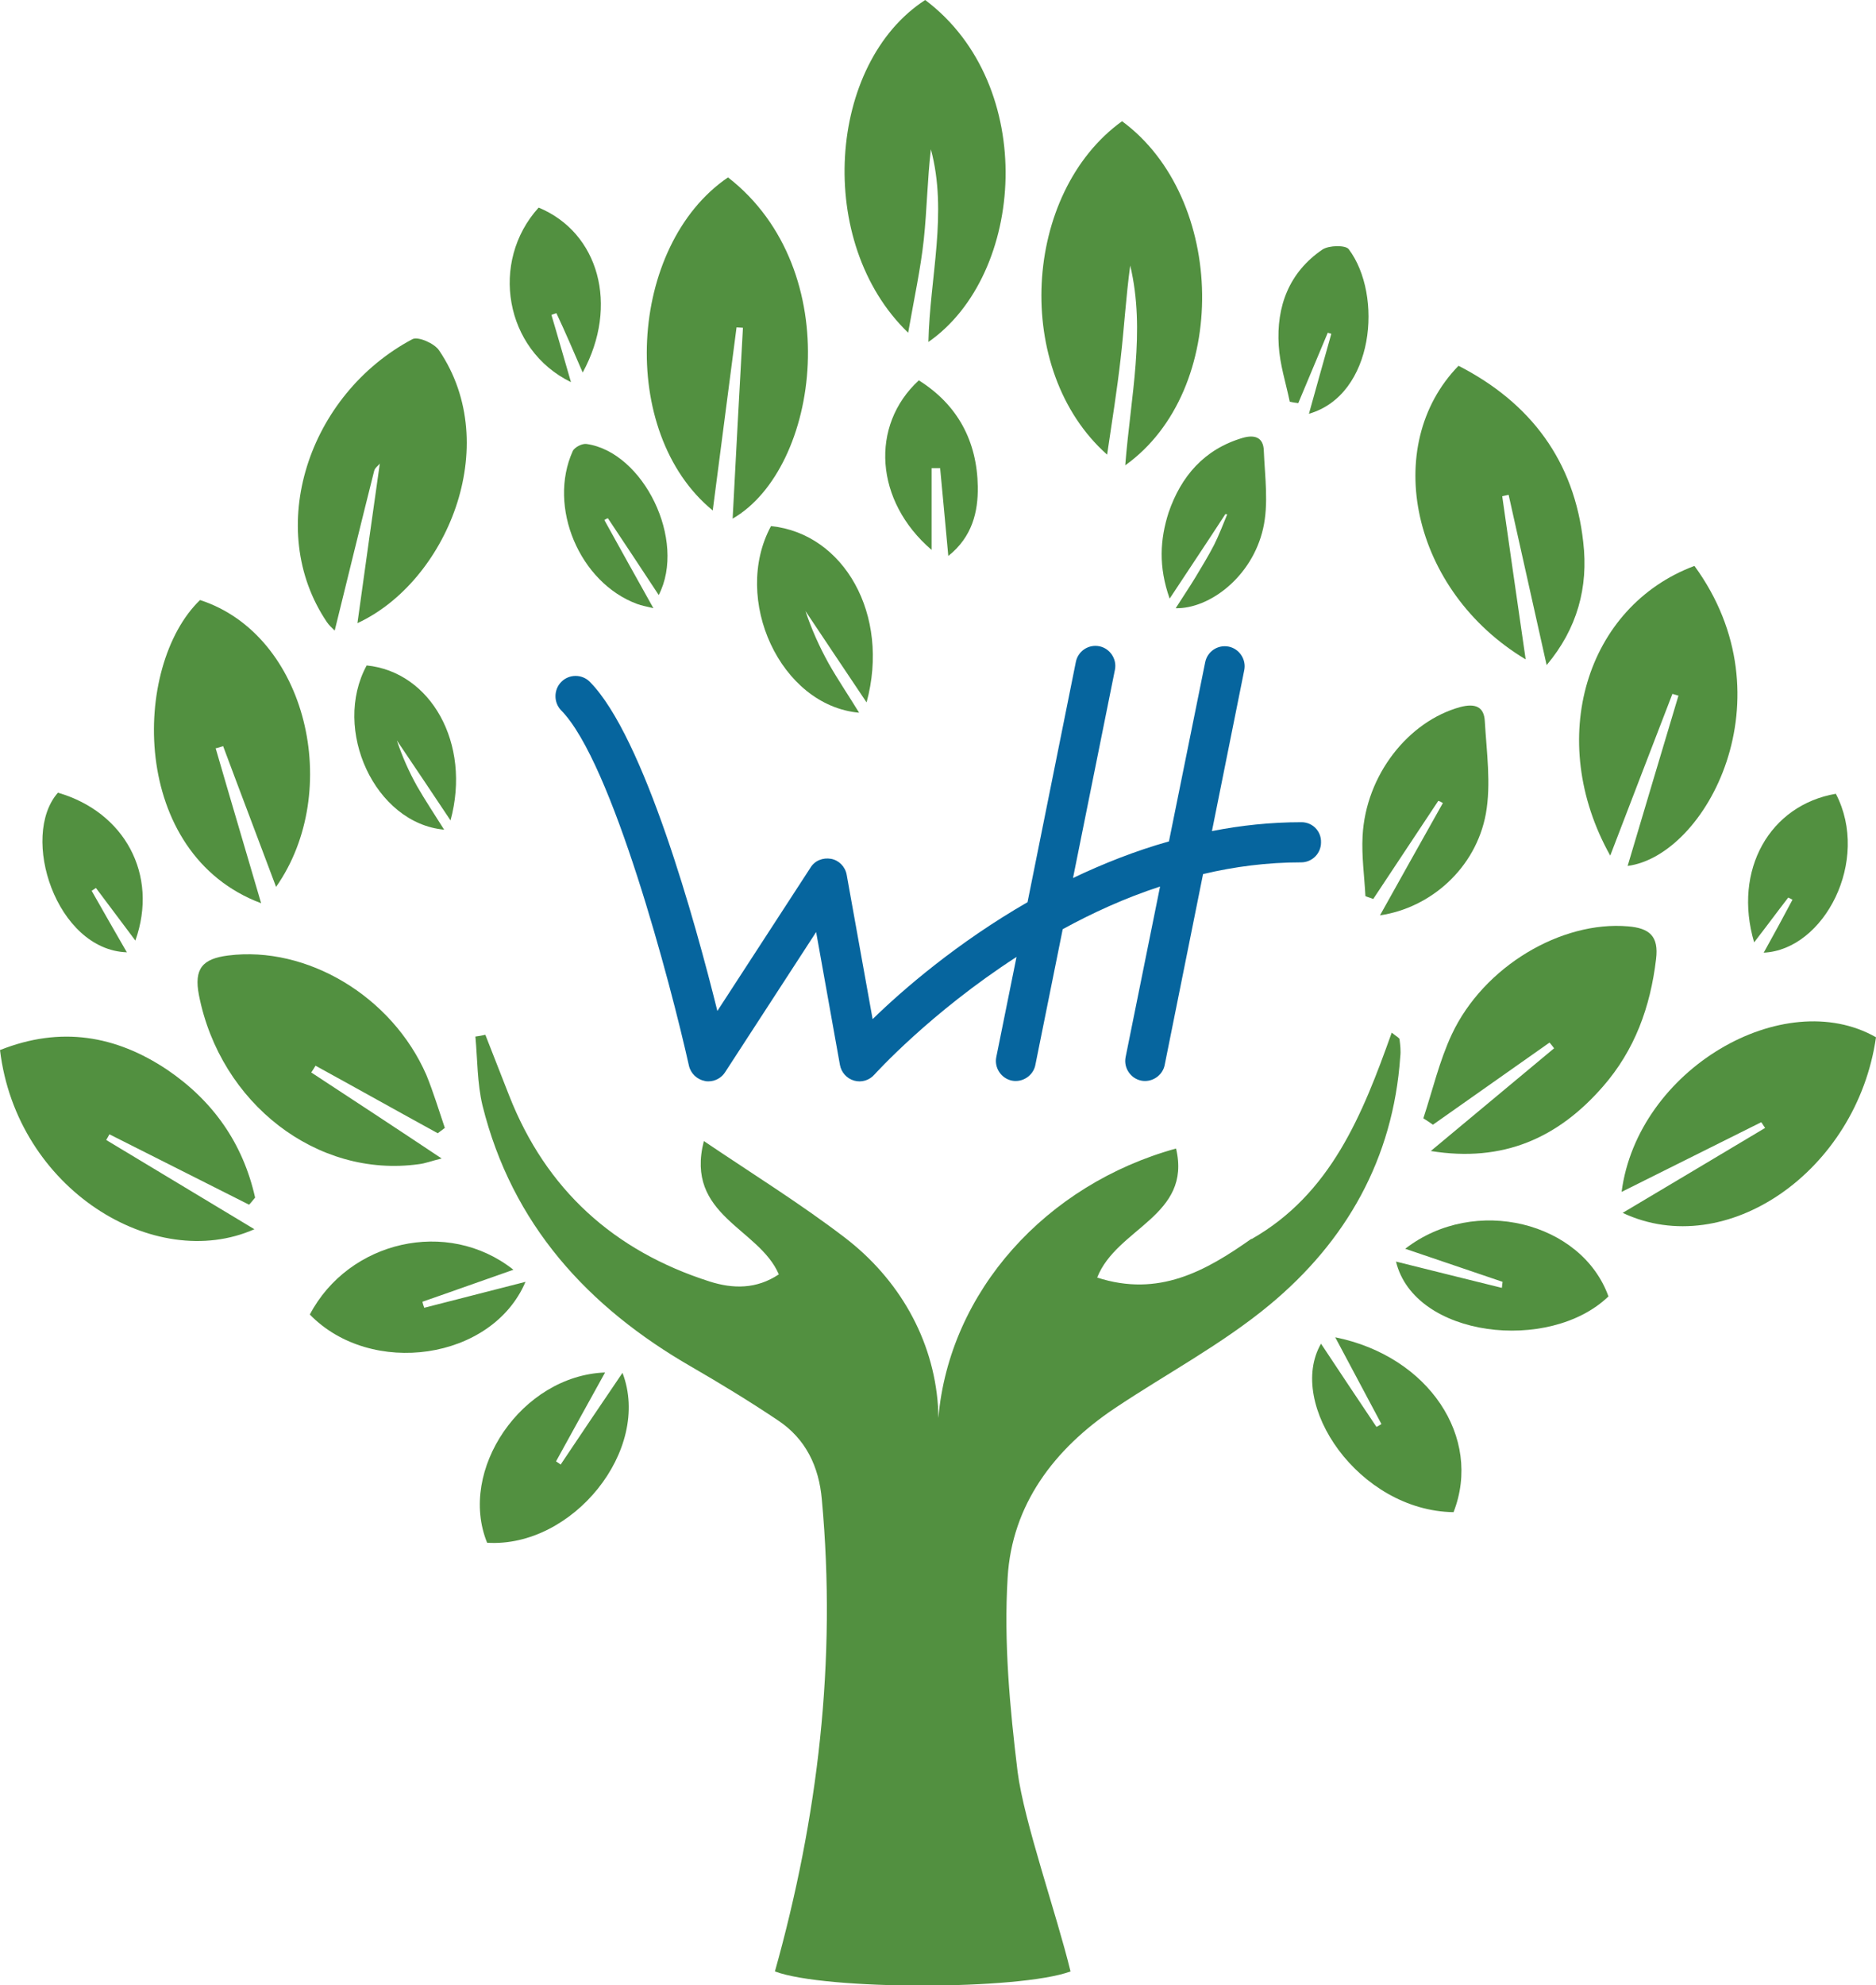 <?xml version="1.0" encoding="utf-8"?>
<!-- Generator: Adobe Illustrator 27.0.0, SVG Export Plug-In . SVG Version: 6.00 Build 0)  -->
<svg version="1.1" id="Layer_3" xmlns="http://www.w3.org/2000/svg" xmlns:xlink="http://www.w3.org/1999/xlink" x="0px" y="0px"
	 viewBox="0 0 528 558.5" style="enable-background:new 0 0 528 558.5;" xml:space="preserve">
<style type="text/css">
	.st0{fill:#529040;}
	.st1{fill:#06659E;}
</style>
<g>
	<path class="st0" d="M393.9,292.4c0-0.4-0.7-0.7-2.2-1.9c-8.2,23-17.1,45.4-39.5,58.1l0-0.1c-12.9,9.1-26.1,16.5-43.4,10.9
		c5.5-14,26.7-17.3,22.2-36.3c-36.6,10.1-63.8,40.2-66.9,75.8c0-1.1-0.1-2.2-0.1-3.3c-1.3-19-11.1-35.9-26.3-47.5
		c-12.3-9.4-25.5-17.6-39.6-27.1c-5.4,21,15.5,24.4,21.1,37.5c-6.3,4.2-12.9,4.1-19.5,2c-26.9-8.6-46-25.8-56.4-52.3
		c-2.2-5.7-4.5-11.4-6.7-17.1c-0.9,0.2-1.9,0.4-2.8,0.5c0.6,6.5,0.5,13.1,2,19.4c8.3,33.4,29.6,56.7,58.8,73.5
		c8.3,4.8,16.5,9.8,24.4,15.1c7.8,5.2,11.5,13,12.3,22.2c4.2,45.4-1.1,89.6-13.2,132.8c14.1,5.3,68.8,5.3,83.2,0
		c-3.9-16.1-13.1-42.1-14.9-56.2c-2.2-18.1-3.9-36.5-2.8-54.6c1.2-20.5,13.1-36.2,30.1-47.6c14.5-9.7,30.2-18,43.6-29.1
		c21.6-17.9,34.8-41.1,36.8-69.8C394.3,295.6,394.1,294,393.9,292.4L393.9,292.4z"/>
	<path class="st0" d="M204.9,49.9c-28.2,19.2-31.1,71.8-4.3,93.7c2.3-17.7,4.5-34.6,6.7-51.5l1.8,0.1c-1,18.1-2,36.1-2.9,53.7
		C230.7,131.8,238.5,76,204.9,49.9z"/>
	<path class="st0" d="M255.6,93.6c1.7-9.7,3.5-17.9,4.4-26.2c0.9-8.4,1-16.9,2-25.4c4.8,17.9-0.3,35.9-0.7,54.2
		c27.2-18.9,31-72.2-0.9-96.2C232.9,17.8,229.3,68.3,255.6,93.6L255.6,93.6z"/>
	<path class="st0" d="M315.8,34.1c-28,20.2-30.9,70.1-4.2,93.8c1.4-9.5,2.8-18.2,3.8-27c1-8.7,1.5-17.4,2.7-26.2
		c4.4,18.5,0.1,37-1.4,56.2C346.2,109.8,345.2,55.7,315.8,34.1L315.8,34.1z"/>
	<path class="st0" d="M183.9,171.1c-4.9-8.8-9.4-16.8-13.8-24.8c0.3-0.2,0.6-0.4,1-0.5c4.7,7.1,9.4,14.1,14.3,21.6
		c7.9-15.4-4.3-40.2-20.3-42.5c-1.2-0.2-3.4,0.9-3.9,2c-7.1,15.7,1.9,37,18.1,43C180.6,170.4,182,170.6,183.9,171.1L183.9,171.1z"/>
	<path class="st0" d="M456.4,335.3c14-7,26.7-13.3,39.3-19.6c0.4,0.5,0.7,1.1,1.1,1.6c-13.4,8-26.8,16-40.1,23.9
		c29.1,13.7,65.9-11.7,71.3-49.4C502,277,460.9,300.8,456.4,335.3L456.4,335.3z"/>
	<path class="st0" d="M126.8,230.8c5.9-21.7-5.6-41.8-23.6-43.6c-9.8,18,2.3,44.4,21.8,46.2c-2.7-4.3-5.3-8.2-7.6-12.2
		c-2.3-4.1-4.2-8.4-5.7-12.9C116.5,215.4,121.4,222.7,126.8,230.8L126.8,230.8z"/>
	<path class="st0" d="M243.9,197.6c6.7-24.7-6.4-47.5-26.9-49.6c-11.1,20.5,2.6,50.5,24.8,52.5c-3-4.9-6-9.3-8.6-13.9
		c-2.6-4.7-4.8-9.6-6.5-14.7C232.2,180.1,237.7,188.4,243.9,197.6L243.9,197.6z"/>
	<path class="st0" d="M410.5,102.9c-21.9,22.5-13.3,63.3,18.9,82.6c-2.4-16.5-4.5-31.2-6.6-45.9c0.6-0.1,1.2-0.3,1.8-0.4
		c3.5,15.6,7,31.3,10.7,47.9c8.6-10.2,11.8-21.9,10.3-34.6C443.1,129.7,430.8,113.3,410.5,102.9L410.5,102.9z"/>
	<path class="st0" d="M476.9,159.2c-30.5,11.4-42,48.8-23.7,81.5c6.2-16.1,11.8-30.8,17.5-45.5l1.7,0.5c-4.8,16-9.6,32.1-14.3,47.9
		C480.2,240.7,504,196.3,476.9,159.2L476.9,159.2z"/>
	<path class="st0" d="M403.3,316.4c10.9-7.7,21.9-15.4,32.8-23.1c0.5,0.5,0.9,1.1,1.3,1.6c-11.3,9.4-22.6,18.8-34.7,28.9
		c20.4,3.3,35.9-3.7,48.5-18.2c8.9-10.2,13.3-22.3,14.9-35.8c0.8-6.5-1.9-8.7-7.9-9.2c-18.7-1.6-40.6,11.2-49.6,30.4
		c-3.5,7.5-5.4,15.7-8,23.6C401.6,315.2,402.4,315.8,403.3,316.4L403.3,316.4z"/>
	<path class="st0" d="M124.3,325.9c-12.9-8.6-24.8-16.4-36.7-24.2c0.4-0.6,0.8-1.2,1.2-1.9c11.5,6.3,22.9,12.7,34.4,19
		c0.7-0.5,1.3-1,2-1.5c-1.7-5-3.2-10-5.2-14.9c-9.7-22.2-33.7-36.4-55.8-33.6c-7.1,0.9-9.7,3.6-8.2,11.2c6,30.4,33.2,51.5,61.9,47.5
		C119.7,327.3,121.4,326.6,124.3,325.9L124.3,325.9z"/>
	<path class="st0" d="M406.1,225.9c-5.9,10.5-11.8,21-17.7,31.6c14.3-2.1,27-13.3,29.8-28.6c1.5-8.4,0.2-17.4-0.3-26
		c-0.2-4.1-2.7-5.1-6.9-4c-14.6,4-26.6,19.1-27.5,36.3c-0.3,5.6,0.5,11.2,0.8,16.9c0.7,0.3,1.5,0.5,2.2,0.8
		c6.1-9.2,12.2-18.4,18.3-27.6C405.2,225.4,405.6,225.6,406.1,225.9L406.1,225.9z"/>
	<path class="st0" d="M0,295.4c4.7,39.2,43.6,62.8,71.6,50.4c-14.1-8.5-27.9-16.8-41.7-25.1c0.3-0.5,0.6-1.1,0.9-1.6
		c13.1,6.6,26.2,13.2,39.3,19.8c0.6-0.6,1.1-1.3,1.7-2c-3.4-15.2-11.8-27.2-24.8-36C32.6,291.3,17.1,288.6,0,295.4L0,295.4z"/>
	<path class="st0" d="M94.2,177.4c3.8-15.4,7.4-30.2,11.1-44.9c0.2-0.9,1.2-1.5,1.6-2.1c-2.1,14.6-4.1,29.2-6.3,44.9
		c24.9-11.5,41.2-49.8,23-76.7c-1.3-2-5.9-4-7.5-3.2C86.7,111,74.3,148.8,92,175C92.6,175.9,93.4,176.6,94.2,177.4L94.2,177.4z"/>
	<path class="st0" d="M62.8,209.9c4.8,12.9,9.7,25.7,14.9,39.6c18.9-26.9,8.8-70.9-21.4-80.7c-19.2,18.5-19.9,71.4,17.2,85.3
		c-4.3-14.7-8.6-29.1-12.8-43.6C61.4,210.4,62.1,210.1,62.8,209.9L62.8,209.9z"/>
	<path class="st0" d="M329.2,168.4c5.6-8.5,10.7-16.1,15.7-23.8c0.2,0,0.3,0.1,0.5,0.1c-1.2,2.9-2.3,5.8-3.7,8.6
		c-1.6,3.1-3.5,6.2-5.3,9.2c-1.7,2.8-3.6,5.6-5.5,8.6c9.5,0.2,21.5-8.8,24.6-22.4c1.6-7,0.5-14.6,0.2-21.9c-0.1-3.8-2.6-4.6-6-3.6
		c-10.8,3.2-17.3,10.8-20.8,21C326.5,151.7,326,159.4,329.2,168.4L329.2,168.4z"/>
	<path class="st0" d="M147.9,360.6c-9.8,2.5-19.2,4.9-28.5,7.3c-0.2-0.6-0.4-1.1-0.5-1.7c8.4-2.9,16.7-5.9,25.6-9
		c-18.6-14.7-46.4-8.1-57.3,12.6C104.4,387.5,138.5,382.7,147.9,360.6L147.9,360.6z"/>
	<path class="st0" d="M409.1,425.4c8.2-21-7-43.9-33.3-49.2c4.6,8.6,8.8,16.5,13,24.4c-0.5,0.3-0.9,0.6-1.4,0.8
		c-5.2-7.8-10.4-15.5-15.6-23.4C362,395,382.4,425,409.1,425.4L409.1,425.4z"/>
	<path class="st0" d="M175.2,386.2c-6.1,9-11.8,17.4-17.4,25.8c-0.4-0.3-0.9-0.6-1.3-0.9c4.5-8.2,9.1-16.5,13.8-25
		c-23.5,0.9-41.5,27.5-33.2,47.9C161.1,435.5,183.5,407.9,175.2,386.2z"/>
	<path class="st0" d="M422.7,362.3c-10-2.5-19.9-4.9-29.8-7.4c5.2,21.4,43.2,25.8,59.8,9.8c-7.5-20.9-37.6-28.6-57.2-13.4
		c9.7,3.3,18.5,6.3,27.4,9.3C422.8,361.1,422.8,361.7,422.7,362.3L422.7,362.3z"/>
	<path class="st0" d="M374.7,93.9c-2.1,7.5-4.2,14.9-6.3,22.5c18.4-5.3,20.9-33.4,11.2-46.3c-0.9-1.2-5.6-1.1-7.4,0.1
		c-9.4,6.4-13,16-12.3,27c0.3,5.3,2,10.5,3.1,15.8c0.8,0.2,1.6,0.3,2.4,0.4c2.8-6.6,5.5-13.2,8.3-19.8
		C374,93.7,374.3,93.8,374.7,93.9L374.7,93.9z"/>
	<path class="st0" d="M164,104.8c10.3-18.9,4.5-39.4-12.4-46.4c-13.8,15.2-9.6,40,9.1,49.1c-2-6.8-3.7-12.9-5.5-18.9
		c0.5-0.2,1-0.4,1.4-0.5C159.1,93.4,161.4,98.8,164,104.8L164,104.8z"/>
	<path class="st0" d="M496.4,268c17-0.8,30.1-25.9,20.3-44.7c-18.6,3.2-29,21.4-23,41.8c3.5-4.5,6.5-8.6,9.6-12.6
		c0.4,0.2,0.8,0.4,1.2,0.6C501.9,258,499.3,262.8,496.4,268L496.4,268z"/>
	<path class="st0" d="M264.6,131.7c0.7,7.8,1.5,15.6,2.3,24.7c6.8-5.4,8.4-12.5,8.3-19.5c-0.2-12.7-5.6-23-16.6-29.9
		c-13.8,12.7-12.4,34,3.6,47.7c0-8.2,0-15.6,0-23C263,131.7,263.8,131.7,264.6,131.7L264.6,131.7z"/>
	<path class="st0" d="M35.7,267.9c-3.6-6.2-6.7-11.7-9.9-17.3c0.4-0.3,0.8-0.5,1.2-0.8c3.6,4.8,7.2,9.6,11.1,14.8
		c6.6-18.6-3.1-36.2-21.8-41.6C5.5,235.3,15.8,267.2,35.7,267.9L35.7,267.9z"/>
</g>
<path class="st1" d="M366.3,231.3c-8.7,0-17.1,0.9-25.2,2.5l9.1-45.3c0.6-3-1.4-6-4.4-6.6c-3.1-0.6-6,1.4-6.6,4.4L329,236.7
	c-9.6,2.7-18.6,6.3-27,10.3l11.8-58.6c0.6-3-1.4-6-4.4-6.6c-3.1-0.6-6,1.4-6.6,4.4l-13.6,67.6c-19.8,11.4-35.1,24.6-43.6,32.9
	l-7.3-40.6c-0.4-2.3-2.2-4.1-4.4-4.5c-2.3-0.4-4.6,0.5-5.8,2.5l-26.2,40.3c-6.2-25-20.6-77.1-35.9-92.6c-2.2-2.2-5.8-2.2-8,0
	s-2.2,5.8-0.1,8c14.4,14.5,30.9,77.1,36,100c0.5,2.2,2.3,3.9,4.5,4.3c0.3,0.1,0.7,0.1,1,0.1c1.9,0,3.7-1,4.7-2.6l25.6-39.4l6.7,37.4
	c0.4,2.1,1.9,3.8,4,4.4c2.1,0.6,4.3-0.1,5.7-1.7c0.3-0.3,15.6-17.3,40-33.1l-5.7,28.2c-0.6,3,1.4,6,4.4,6.6c0.4,0.1,0.8,0.1,1.1,0.1
	c2.6,0,5-1.9,5.5-4.5l7.7-38.2c8.4-4.6,17.6-8.8,27.4-12l-9.7,48c-0.6,3,1.4,6,4.4,6.6c0.4,0.1,0.8,0.1,1.1,0.1c2.6,0,5-1.9,5.5-4.5
	l10.8-53.7c8.8-2.1,18.1-3.3,27.6-3.3c3.1,0,5.6-2.5,5.6-5.6C371.9,233.8,369.4,231.3,366.3,231.3L366.3,231.3z"/>
</svg>
